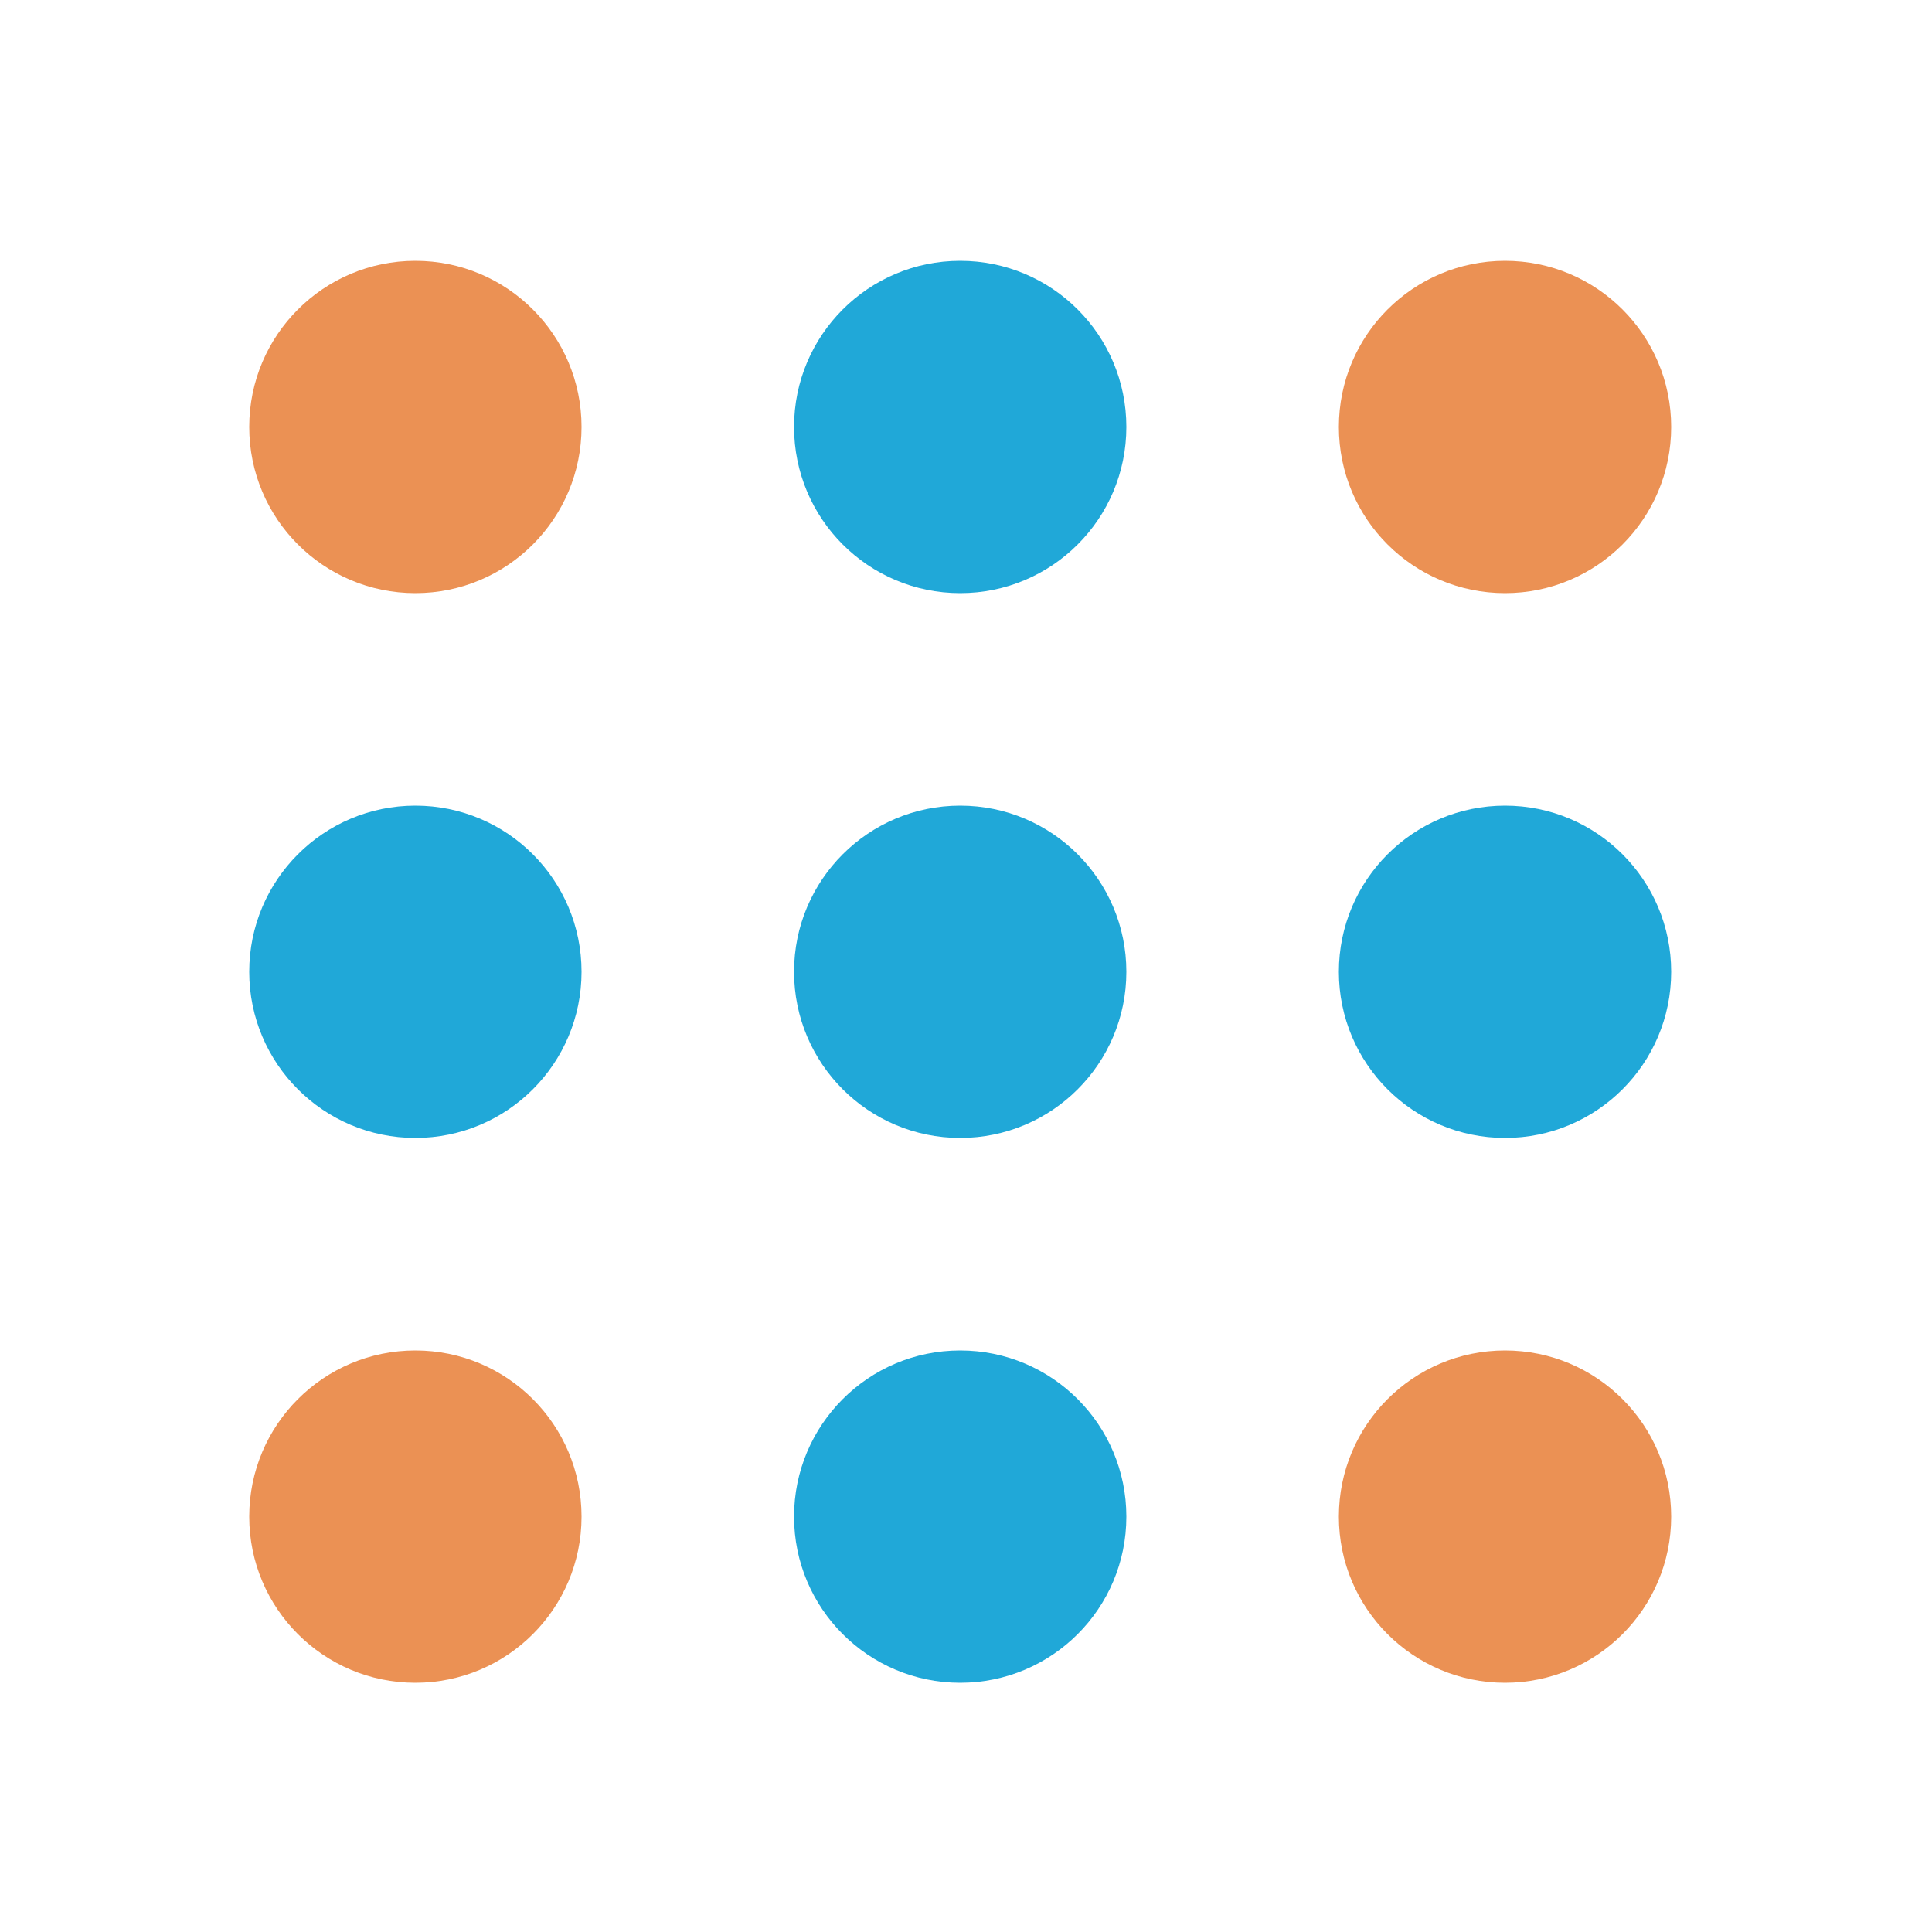 <svg id="Layer_1" data-name="Layer 1" xmlns="http://www.w3.org/2000/svg" viewBox="0 0 100 100"><defs><style>.cls-1{fill:#eb9154;}.cls-2{fill:#20a8d8;}</style></defs><circle class="cls-1" cx="21.5" cy="22.1" r="8.6"/><circle class="cls-2" cx="49.7" cy="22.1" r="8.6"/><circle class="cls-1" cx="77.9" cy="22.1" r="8.6"/><circle class="cls-2" cx="21.5" cy="50.3" r="8.6"/><circle class="cls-2" cx="49.7" cy="50.3" r="8.6"/><circle class="cls-2" cx="77.9" cy="50.3" r="8.6"/><circle class="cls-1" cx="21.5" cy="78.5" r="8.6"/><circle class="cls-2" cx="49.7" cy="78.5" r="8.6"/><circle class="cls-1" cx="77.9" cy="78.5" r="8.6"/></svg>